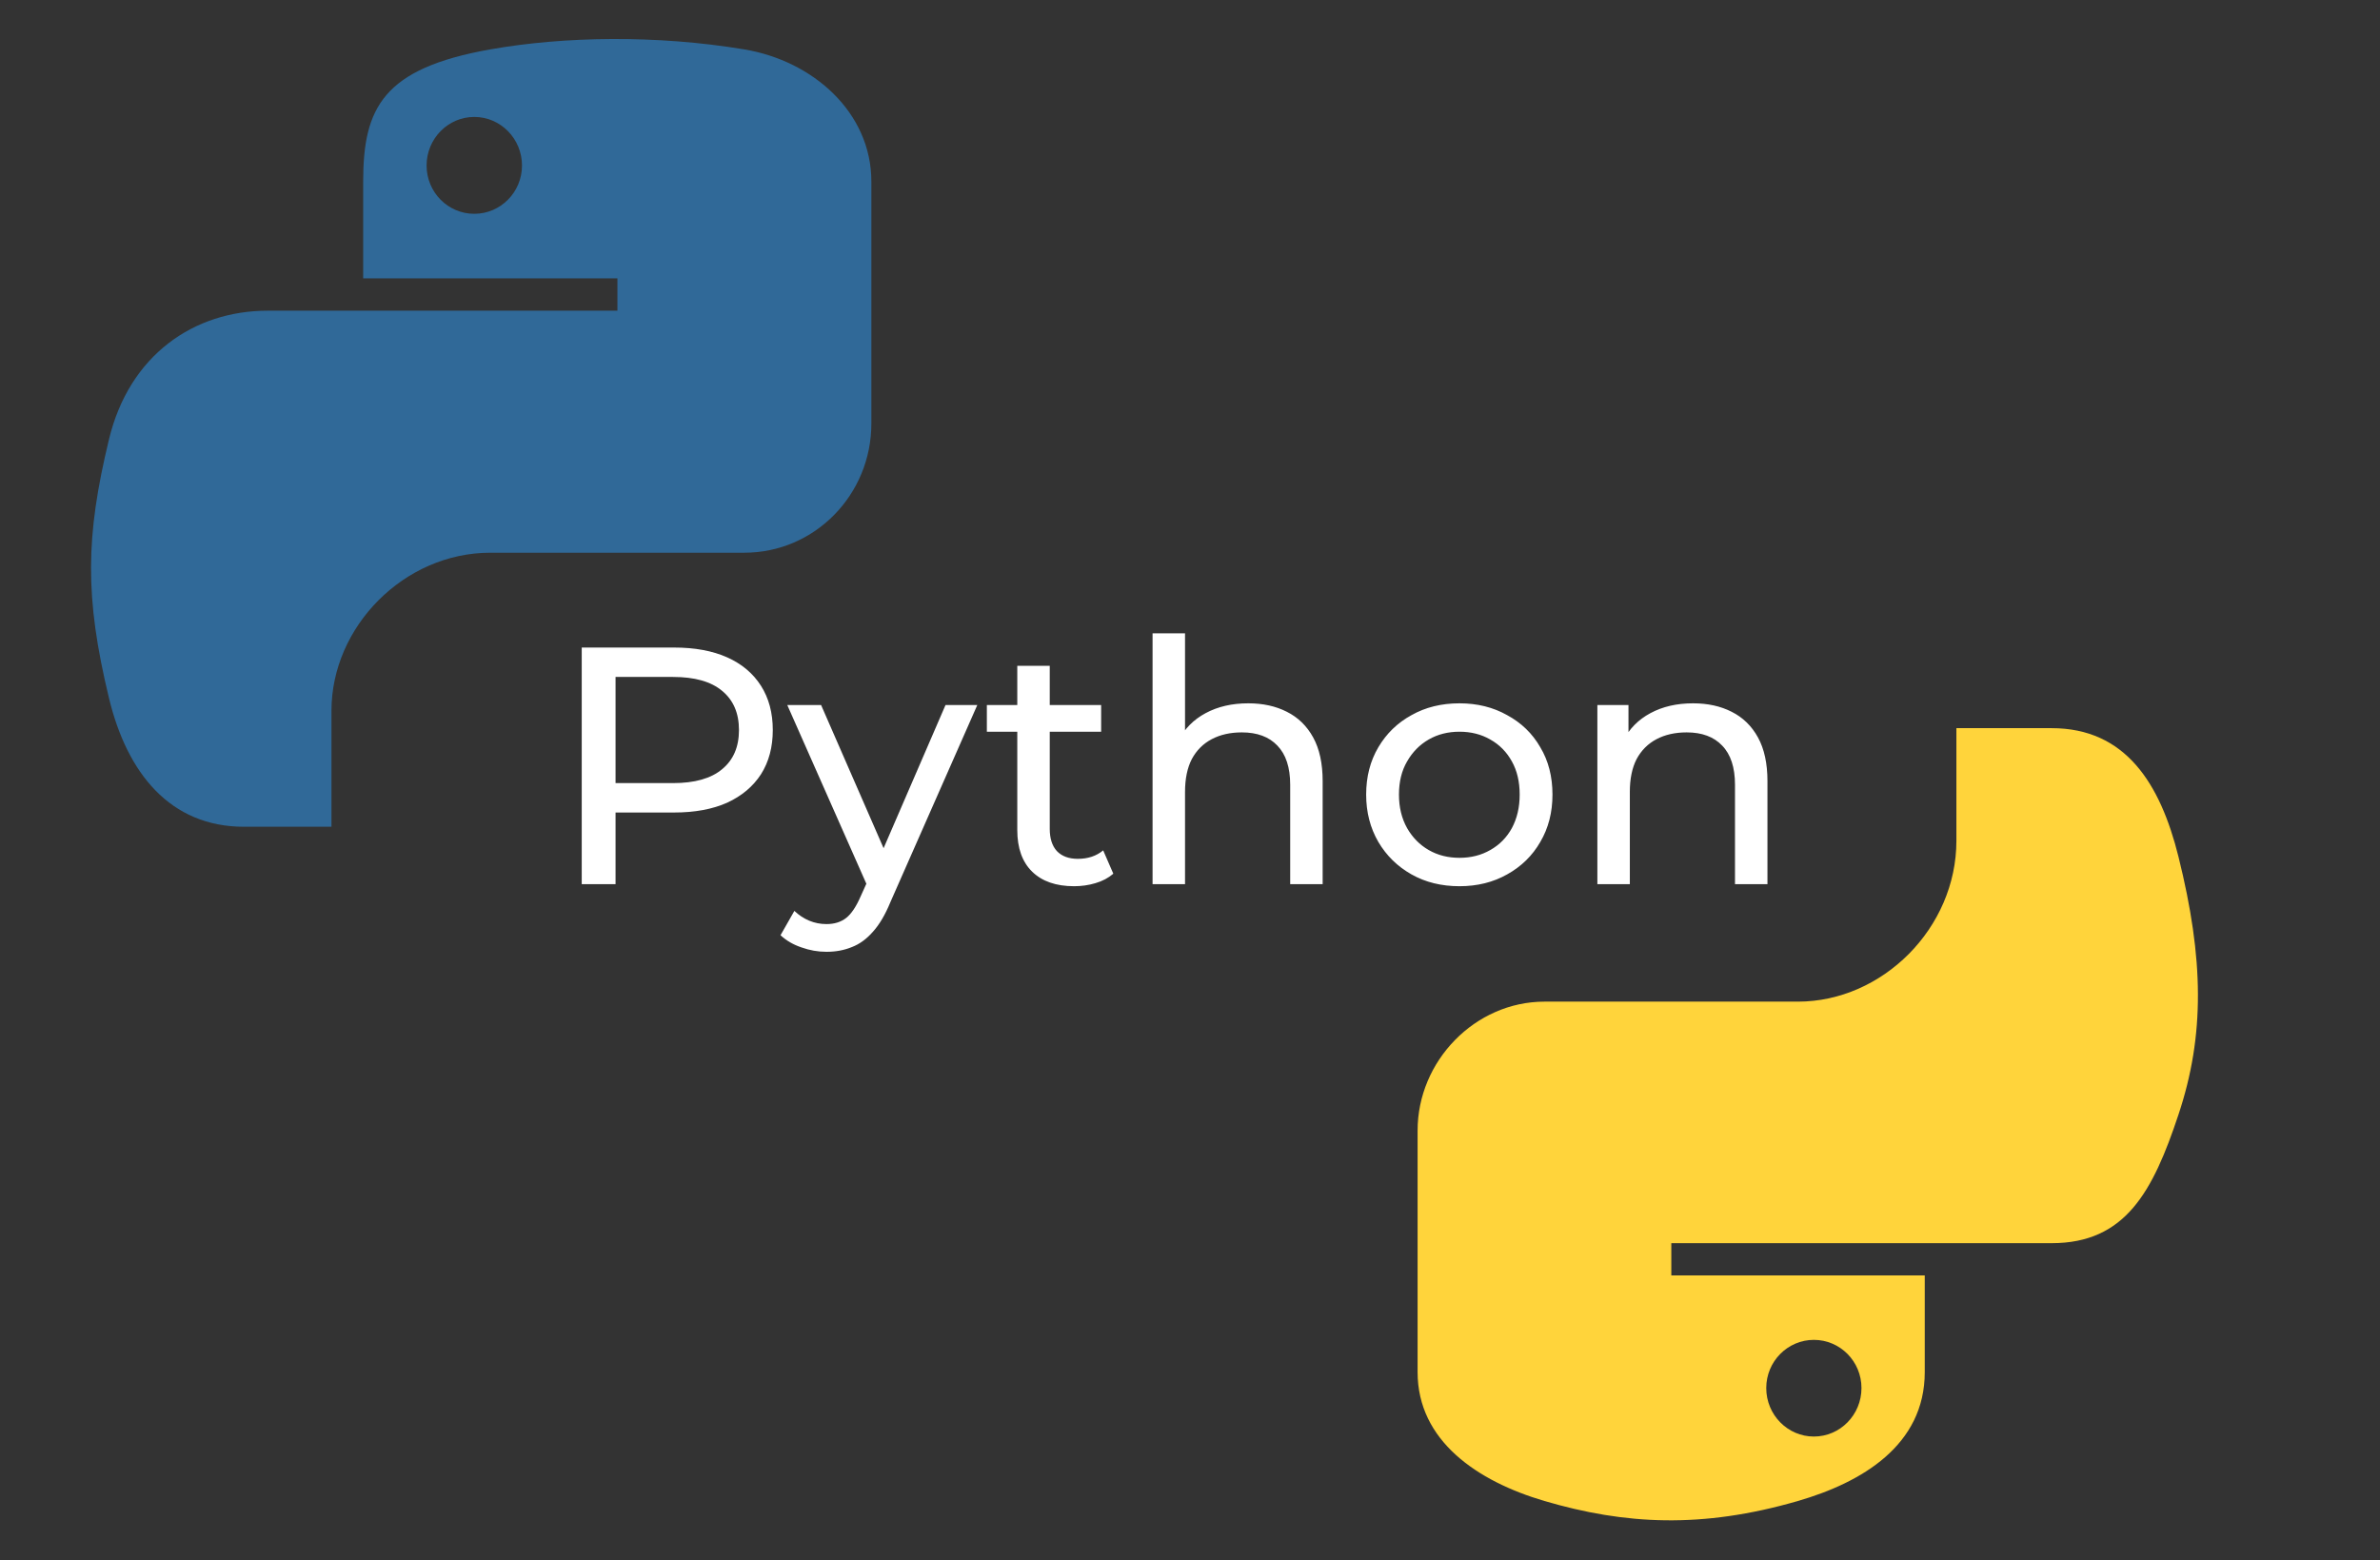 <svg width="183" height="120" viewBox="0 0 183 120" fill="none" xmlns="http://www.w3.org/2000/svg">
<rect x="0" y="0" width="183" height="120" fill="#333333" stroke="none"/>
<path d="M47.041 3.001C43.699 3.016 40.508 3.301 37.7 3.798C29.427 5.26 27.925 8.319 27.925 13.96V21.41H47.474V23.894H27.925H20.588C14.907 23.894 9.932 27.309 8.376 33.805C6.581 41.251 6.502 45.898 8.376 53.673C9.766 59.46 13.084 63.584 18.766 63.584H25.487V54.653C25.487 48.2 31.07 42.508 37.7 42.508H57.226C62.661 42.508 67 38.033 67 32.575V13.96C67 8.662 62.531 4.682 57.226 3.798C53.867 3.239 50.383 2.985 47.041 3.001ZM36.469 8.993C38.488 8.993 40.137 10.669 40.137 12.729C40.137 14.783 38.488 16.443 36.469 16.443C34.443 16.443 32.801 14.783 32.801 12.729C32.801 10.669 34.443 8.993 36.469 8.993Z" fill="#306998"/>
<path d="M150.429 56V64.663C150.429 71.38 144.734 77.033 138.241 77.033H118.755C113.417 77.033 109 81.601 109 86.946V105.523C109 110.81 113.597 113.92 118.755 115.437C124.93 117.253 130.852 117.581 138.241 115.437C143.152 114.015 147.996 111.153 147.996 105.523V98.088H128.509V95.609H147.996H157.75C163.42 95.609 165.533 91.655 167.505 85.719C169.542 79.607 169.455 73.731 167.505 65.891C166.103 60.247 163.427 56 157.75 56H150.429ZM139.469 103.045C141.491 103.045 143.13 104.702 143.13 106.751C143.13 108.808 141.491 110.48 139.469 110.48C137.454 110.48 135.808 108.808 135.808 106.751C135.808 104.702 137.454 103.045 139.469 103.045Z" fill="#FFD43B"/>
<path d="M44.73 68V49.8H51.828C53.423 49.8 54.783 50.051 55.91 50.554C57.037 51.057 57.903 51.785 58.51 52.738C59.117 53.691 59.42 54.827 59.42 56.144C59.42 57.461 59.117 58.597 58.51 59.55C57.903 60.486 57.037 61.214 55.91 61.734C54.783 62.237 53.423 62.488 51.828 62.488H46.16L47.33 61.266V68H44.73ZM47.33 61.526L46.16 60.226H51.75C53.414 60.226 54.671 59.871 55.52 59.16C56.387 58.449 56.82 57.444 56.82 56.144C56.82 54.844 56.387 53.839 55.52 53.128C54.671 52.417 53.414 52.062 51.75 52.062H46.16L47.33 50.762V61.526ZM63.55 73.2C62.891 73.2 62.25 73.087 61.626 72.862C61.002 72.654 60.465 72.342 60.014 71.926L61.08 70.054C61.427 70.383 61.808 70.635 62.224 70.808C62.64 70.981 63.082 71.068 63.55 71.068C64.157 71.068 64.659 70.912 65.058 70.6C65.457 70.288 65.829 69.733 66.176 68.936L67.034 67.038L67.294 66.726L72.702 54.22H75.146L68.464 69.378C68.065 70.349 67.615 71.111 67.112 71.666C66.627 72.221 66.089 72.611 65.5 72.836C64.911 73.079 64.261 73.2 63.55 73.2ZM66.826 68.442L60.534 54.22H63.134L68.49 66.492L66.826 68.442ZM82.588 68.156C81.202 68.156 80.127 67.783 79.364 67.038C78.602 66.293 78.22 65.227 78.22 63.84V51.204H80.716V63.736C80.716 64.481 80.898 65.053 81.262 65.452C81.644 65.851 82.181 66.05 82.874 66.05C83.654 66.05 84.304 65.833 84.824 65.4L85.604 67.194C85.223 67.523 84.764 67.766 84.226 67.922C83.706 68.078 83.16 68.156 82.588 68.156ZM75.88 56.274V54.22H84.668V56.274H75.88ZM95.98 54.09C97.106 54.09 98.094 54.307 98.944 54.74C99.811 55.173 100.487 55.832 100.972 56.716C101.457 57.6 101.7 58.718 101.7 60.07V68H99.204V60.356C99.204 59.021 98.874 58.016 98.216 57.34C97.575 56.664 96.665 56.326 95.486 56.326C94.602 56.326 93.831 56.499 93.172 56.846C92.513 57.193 92.002 57.704 91.638 58.38C91.291 59.056 91.118 59.897 91.118 60.902V68H88.622V48.708H91.118V57.938L90.624 56.95C91.075 56.049 91.768 55.347 92.704 54.844C93.64 54.341 94.732 54.09 95.98 54.09ZM112.221 68.156C110.834 68.156 109.604 67.853 108.529 67.246C107.454 66.639 106.605 65.807 105.981 64.75C105.357 63.675 105.045 62.462 105.045 61.11C105.045 59.741 105.357 58.527 105.981 57.47C106.605 56.413 107.454 55.589 108.529 55C109.604 54.393 110.834 54.09 112.221 54.09C113.59 54.09 114.812 54.393 115.887 55C116.979 55.589 117.828 56.413 118.435 57.47C119.059 58.51 119.371 59.723 119.371 61.11C119.371 62.479 119.059 63.693 118.435 64.75C117.828 65.807 116.979 66.639 115.887 67.246C114.812 67.853 113.59 68.156 112.221 68.156ZM112.221 65.972C113.105 65.972 113.894 65.773 114.587 65.374C115.298 64.975 115.852 64.412 116.251 63.684C116.65 62.939 116.849 62.081 116.849 61.11C116.849 60.122 116.65 59.273 116.251 58.562C115.852 57.834 115.298 57.271 114.587 56.872C113.894 56.473 113.105 56.274 112.221 56.274C111.337 56.274 110.548 56.473 109.855 56.872C109.162 57.271 108.607 57.834 108.191 58.562C107.775 59.273 107.567 60.122 107.567 61.11C107.567 62.081 107.775 62.939 108.191 63.684C108.607 64.412 109.162 64.975 109.855 65.374C110.548 65.773 111.337 65.972 112.221 65.972ZM130.181 54.09C131.308 54.09 132.296 54.307 133.145 54.74C134.012 55.173 134.688 55.832 135.173 56.716C135.658 57.6 135.901 58.718 135.901 60.07V68H133.405V60.356C133.405 59.021 133.076 58.016 132.417 57.34C131.776 56.664 130.866 56.326 129.687 56.326C128.803 56.326 128.032 56.499 127.373 56.846C126.714 57.193 126.203 57.704 125.839 58.38C125.492 59.056 125.319 59.897 125.319 60.902V68H122.823V54.22H125.215V57.938L124.825 56.95C125.276 56.049 125.969 55.347 126.905 54.844C127.841 54.341 128.933 54.09 130.181 54.09Z" fill="white"/>
</svg>
